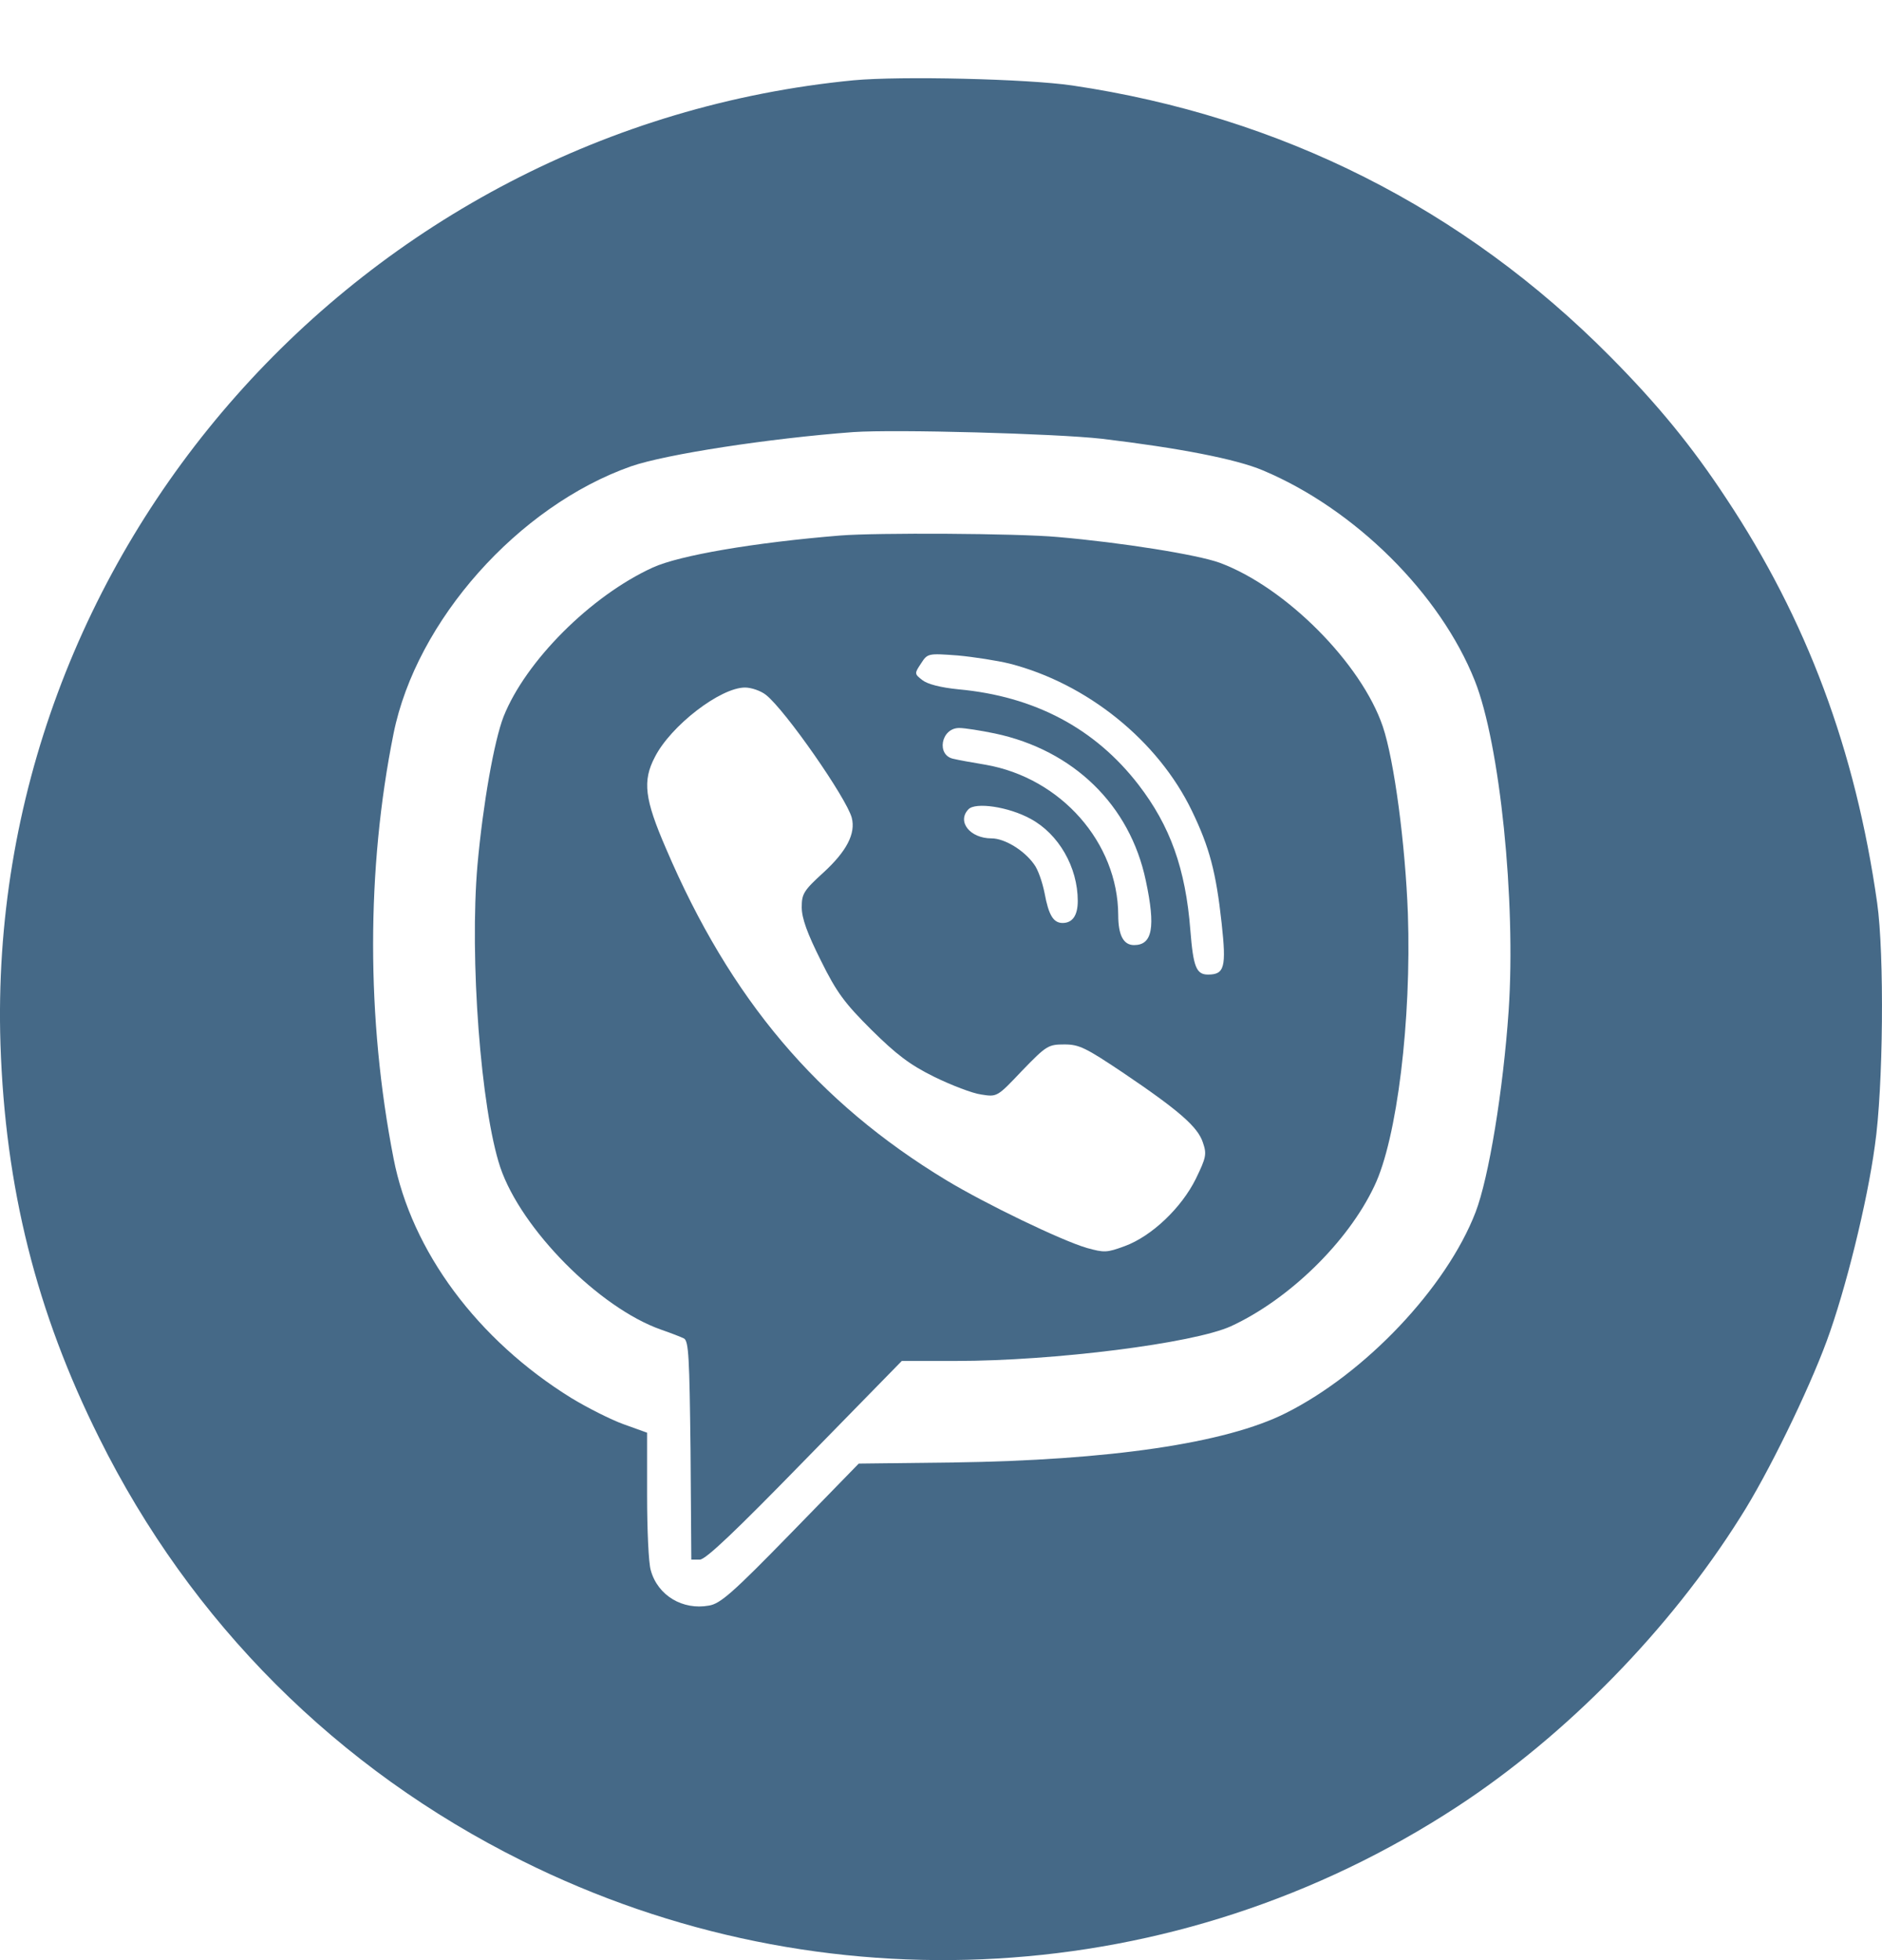 <svg width="24" height="25" viewBox="0 0 24 25" fill="none" xmlns="http://www.w3.org/2000/svg">
<path d="M10.885 1.024C4.596 1.635 -0.196 7.046 0.006 13.321C0.067 15.147 0.461 16.728 1.264 18.338C2.433 20.694 4.301 22.562 6.661 23.735C10.486 25.641 15.011 25.378 18.578 23.046C19.972 22.135 21.295 20.783 22.196 19.347C22.544 18.803 23.06 17.742 23.295 17.104C23.534 16.456 23.811 15.339 23.909 14.612C24.017 13.875 24.031 12.166 23.938 11.514C23.661 9.566 23.041 7.905 22.013 6.356C21.581 5.699 21.145 5.164 20.535 4.549C18.662 2.658 16.334 1.484 13.673 1.09C13.101 1.006 11.486 0.968 10.885 1.024ZM14.049 5.596C15.03 5.713 15.762 5.854 16.104 5.999C17.278 6.492 18.367 7.572 18.808 8.684C19.127 9.487 19.333 11.491 19.239 12.889C19.169 13.908 18.986 15.02 18.817 15.461C18.446 16.423 17.409 17.517 16.395 18.024C15.63 18.409 14.147 18.625 12.148 18.653L10.951 18.667L10.083 19.558C9.346 20.314 9.186 20.455 9.041 20.478C8.708 20.539 8.388 20.352 8.299 20.028C8.271 19.939 8.252 19.512 8.252 19.07V18.273L7.952 18.165C7.792 18.108 7.487 17.953 7.286 17.831C6.089 17.09 5.249 15.959 5.019 14.776C4.671 12.997 4.671 11.082 5.019 9.355C5.31 7.914 6.61 6.455 8.046 5.948C8.492 5.793 9.811 5.591 10.881 5.511C11.416 5.474 13.462 5.53 14.049 5.596Z" fill="#456987"/>
<path d="M10.716 6.83C9.613 6.92 8.661 7.084 8.323 7.239C7.534 7.6 6.704 8.431 6.422 9.139C6.3 9.454 6.159 10.257 6.089 11.031C5.986 12.218 6.131 14.143 6.38 14.889C6.647 15.677 7.642 16.682 8.431 16.959C8.553 17.001 8.684 17.052 8.722 17.071C8.783 17.104 8.792 17.32 8.806 18.503L8.816 19.892H8.924C8.999 19.892 9.379 19.53 10.261 18.625L11.5 17.358H12.19C13.448 17.358 15.217 17.132 15.696 16.916C16.438 16.574 17.189 15.842 17.526 15.128C17.817 14.523 18 13.007 17.954 11.655C17.921 10.768 17.78 9.698 17.634 9.266C17.362 8.464 16.4 7.492 15.555 7.178C15.269 7.074 14.307 6.92 13.486 6.849C12.974 6.802 11.172 6.793 10.716 6.83ZM12.875 8.464C13.861 8.717 14.767 9.445 15.199 10.341C15.424 10.806 15.508 11.125 15.579 11.777C15.64 12.336 15.616 12.43 15.405 12.43C15.255 12.43 15.217 12.331 15.18 11.866C15.119 11.078 14.922 10.533 14.518 10.008C13.964 9.29 13.194 8.881 12.223 8.792C11.993 8.769 11.829 8.726 11.763 8.675C11.66 8.595 11.66 8.59 11.744 8.464C11.829 8.332 11.833 8.332 12.214 8.36C12.42 8.379 12.72 8.426 12.875 8.464ZM9.768 8.863C10.017 9.06 10.796 10.181 10.862 10.43C10.914 10.632 10.796 10.857 10.505 11.125C10.247 11.359 10.224 11.402 10.224 11.571C10.224 11.711 10.294 11.904 10.468 12.251C10.669 12.659 10.773 12.796 11.111 13.133C11.43 13.448 11.599 13.579 11.913 13.734C12.134 13.842 12.401 13.945 12.514 13.96C12.716 13.992 12.716 13.992 13.035 13.655C13.345 13.335 13.368 13.321 13.575 13.321C13.762 13.321 13.847 13.364 14.316 13.678C15.039 14.166 15.274 14.373 15.339 14.57C15.391 14.72 15.382 14.762 15.25 15.034C15.067 15.405 14.687 15.767 14.344 15.893C14.114 15.978 14.082 15.978 13.861 15.917C13.537 15.823 12.566 15.354 12.068 15.053C10.425 14.058 9.313 12.744 8.492 10.82C8.22 10.191 8.191 9.961 8.351 9.656C8.553 9.257 9.186 8.769 9.501 8.769C9.581 8.769 9.703 8.811 9.768 8.863ZM12.688 9.355C13.687 9.567 14.41 10.266 14.612 11.233C14.739 11.829 14.696 12.054 14.462 12.054C14.326 12.054 14.26 11.927 14.26 11.669C14.255 10.749 13.532 9.923 12.57 9.754C12.401 9.726 12.218 9.693 12.162 9.679C11.937 9.637 11.998 9.285 12.232 9.285C12.303 9.285 12.509 9.318 12.688 9.355ZM13.143 10.444C13.5 10.637 13.744 11.059 13.744 11.491C13.744 11.674 13.678 11.772 13.551 11.772C13.434 11.772 13.373 11.674 13.321 11.392C13.293 11.252 13.237 11.087 13.185 11.021C13.058 10.843 12.81 10.693 12.645 10.693C12.368 10.693 12.2 10.477 12.35 10.322C12.439 10.228 12.861 10.289 13.143 10.444Z" fill="#456987"/>
</svg>
